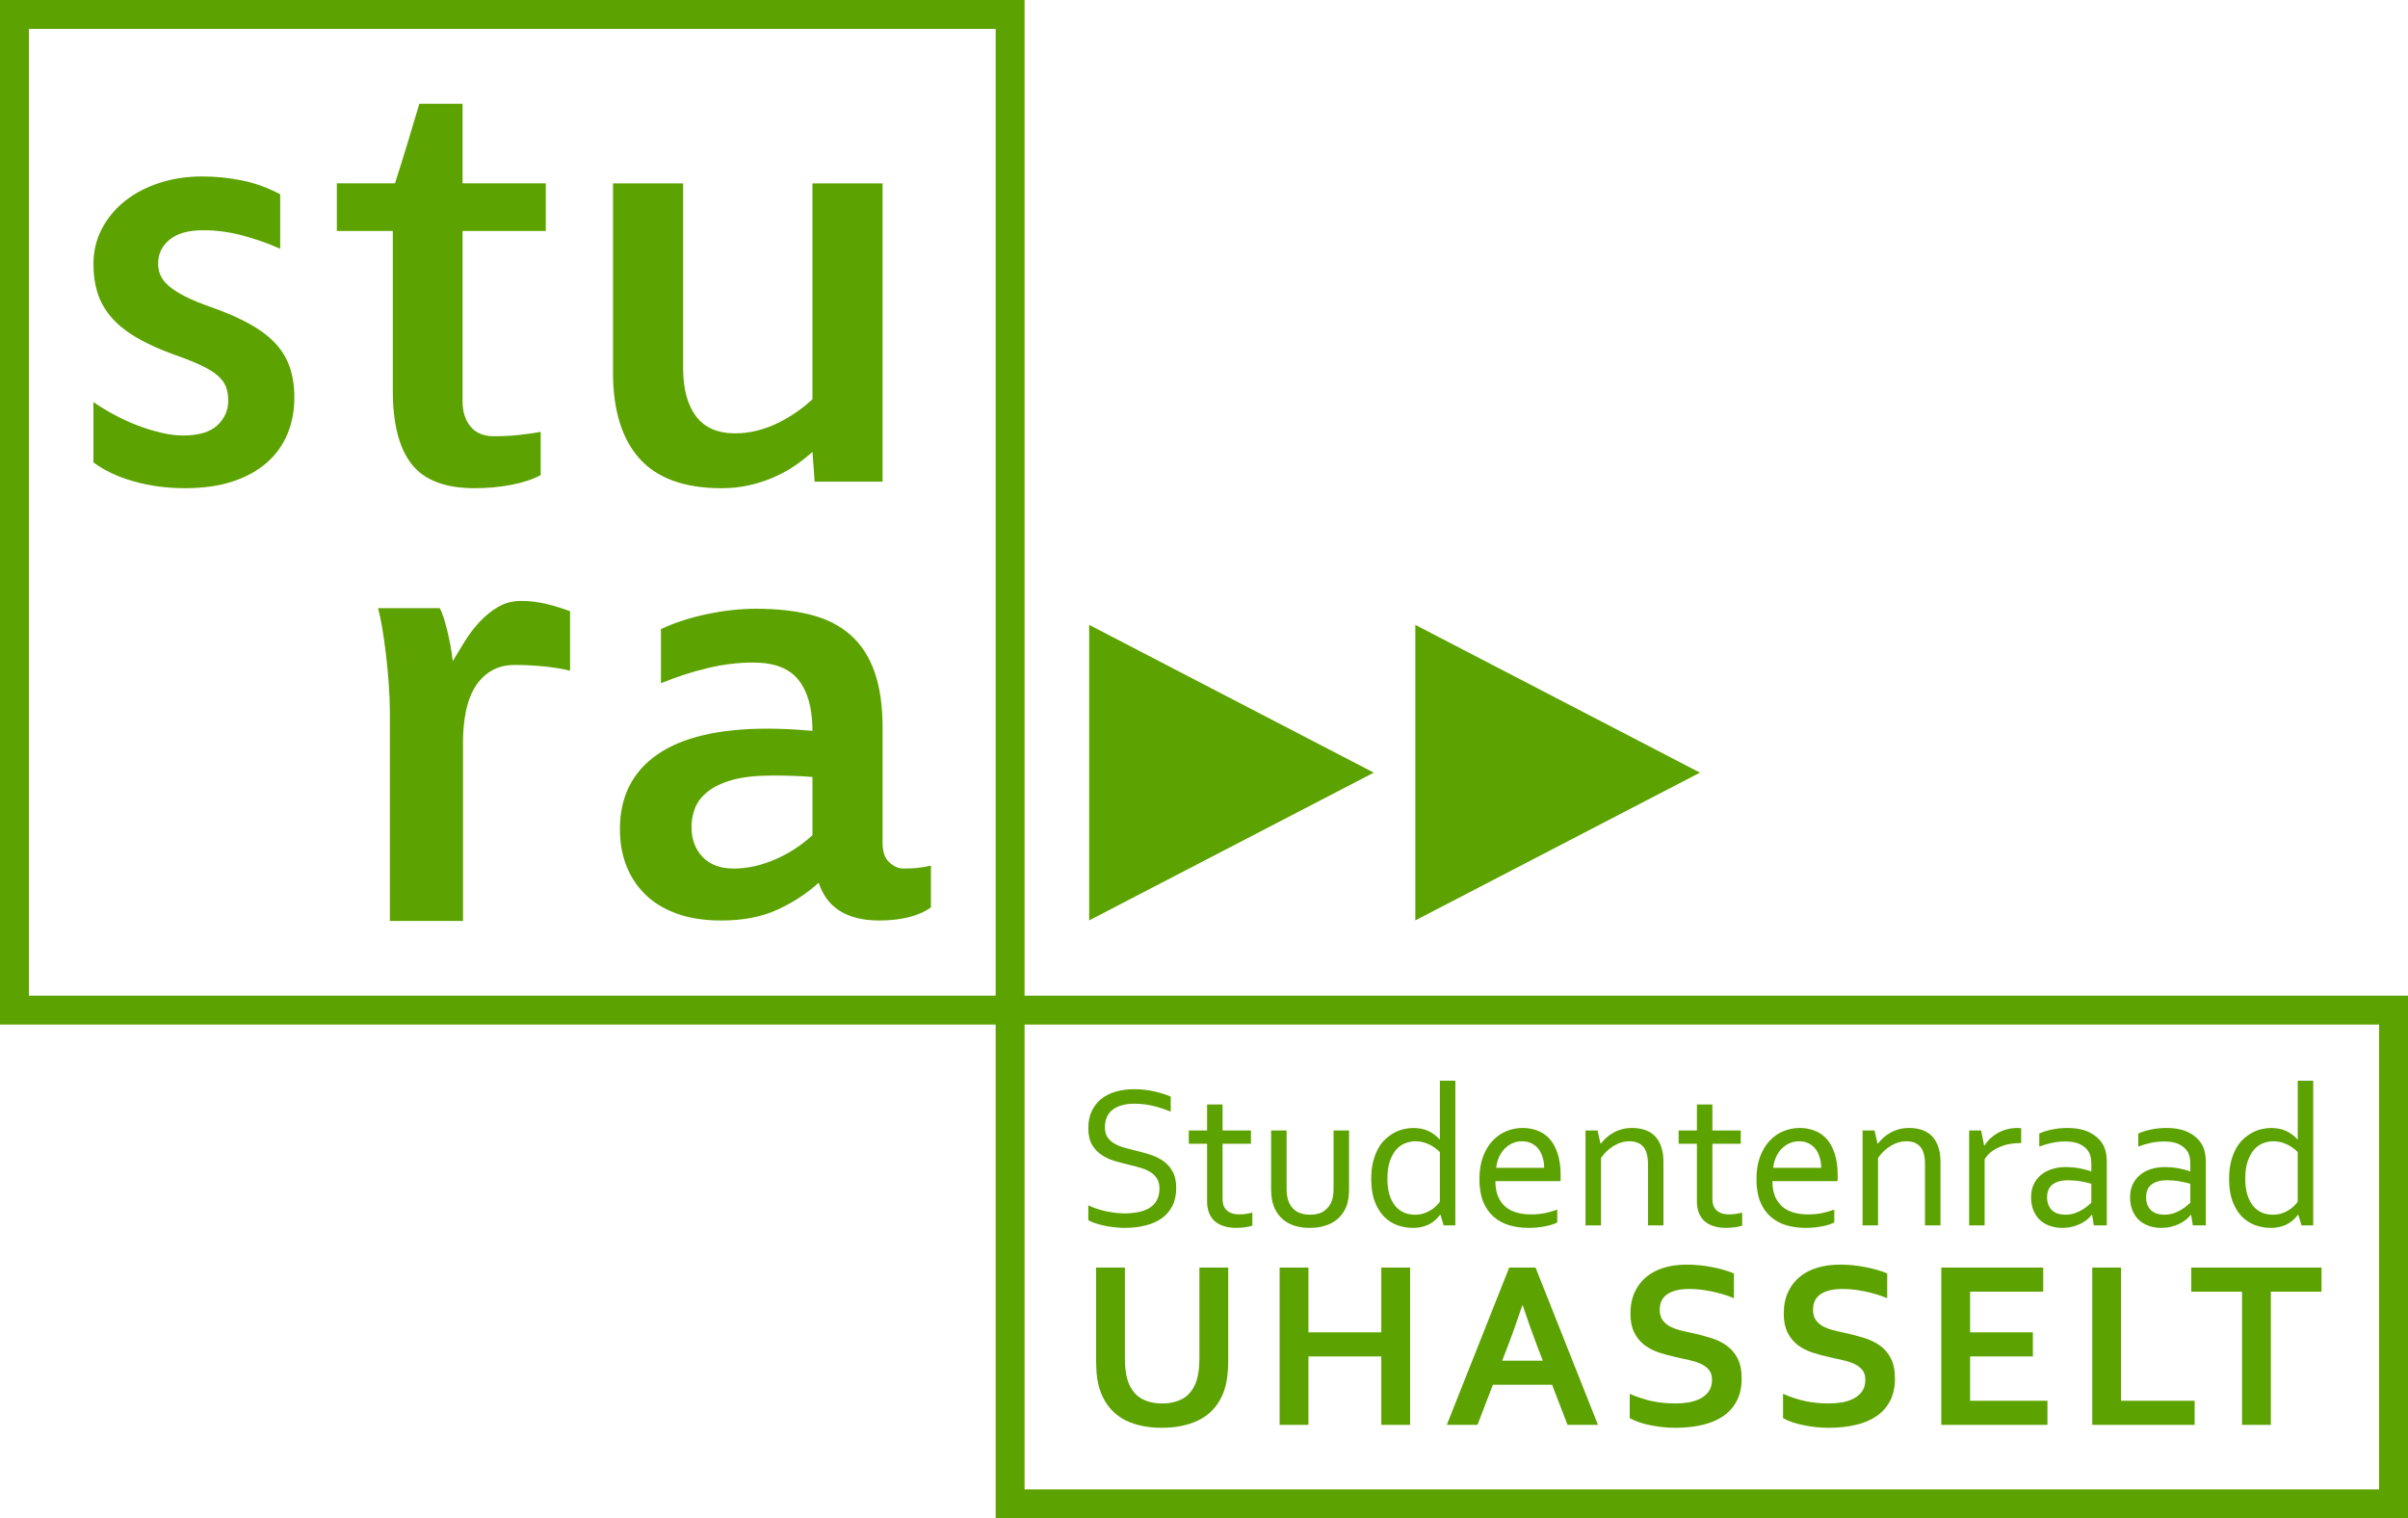 <?xml version="1.0" encoding="UTF-8" standalone="no"?>
<svg
   xmlns:dc="http://purl.org/dc/elements/1.1/"
   xmlns:cc="http://creativecommons.org/ns#"
   xmlns:rdf="http://www.w3.org/1999/02/22-rdf-syntax-ns#"
   xmlns:svg="http://www.w3.org/2000/svg"
   xmlns="http://www.w3.org/2000/svg"
   version="1.1"
   id="svg4493"
   viewBox="0 0 1250.338 788.365"
   height="222.494mm"
   width="352.873mm">
  <defs
     id="defs4495" />
  <g
     transform="translate(-193.818,127.915)"
     style="display:inline"
     id="layer1">
    <rect
       y="-120.415"
       x="201.318"
       height="517"
       width="517"
       id="rect4190"
       style="display:inline;fill:none;fill-opacity:1;stroke:#5ca200;stroke-width:15;stroke-linecap:square;stroke-linejoin:miter;stroke-miterlimit:4;stroke-dasharray:none;stroke-dashoffset:0;stroke-opacity:1" />
    <rect
       y="396.584"
       x="718.32"
       height="256.366"
       width="718.337"
       id="rect4192"
       style="display:inline;fill:none;fill-opacity:1;stroke:#5ca200;stroke-width:15;stroke-linecap:square;stroke-linejoin:miter;stroke-miterlimit:4;stroke-dasharray:none;stroke-dashoffset:0;stroke-opacity:1" />
    <g
       id="g4166"
       transform="translate(-3.589,-1.3)">
      <path
         style="display:inline;fill:#5ca200;fill-opacity:1;stroke:none;stroke-width:15;stroke-linecap:square;stroke-linejoin:round;stroke-miterlimit:4;stroke-dasharray:none;stroke-dashoffset:0;stroke-opacity:1"
         d="m 762.949,197.853 147.785,76.721 -147.785,76.721 z"
         id="rect4194" />
      <path
         style="display:inline;fill:#5ca200;fill-opacity:1;stroke:none;stroke-width:15;stroke-linecap:square;stroke-linejoin:round;stroke-miterlimit:4;stroke-dasharray:none;stroke-dashoffset:0;stroke-opacity:1"
         d="m 932.301,197.853 147.785,76.721 -147.785,76.721 z"
         id="rect4194-2" />
    </g>
  </g>
  <g
     transform="translate(-193.818,127.915)"
     id="layer2">
    <g
       style="display:inline;fill:#5ca200;fill-opacity:1"
       transform="matrix(1.124,0,0,1.124,228.477,-146.021)"
       id="g4191">
      <path
         d="m 105.144,199.844 c 0,5.933 -1.035,11.443 -3.104,16.532 -2.073,5.094 -5.204,9.512 -9.399,13.261 -4.197,3.75 -9.458,6.688 -15.777,8.811 -6.323,2.124 -13.738,3.189 -22.24,3.189 -8.283,0 -16.113,-1.035 -23.499,-3.105 -7.385,-2.069 -13.654,-5.006 -18.799,-8.811 l 0,-27.863 c 2.909,2.014 6.127,3.973 9.651,5.874 3.525,1.905 7.134,3.554 10.826,4.951 3.693,1.401 7.328,2.519 10.911,3.357 3.579,0.84 6.881,1.259 9.902,1.259 7.274,0 12.588,-1.565 15.945,-4.7 3.356,-3.13 5.037,-6.936 5.037,-11.412 0,-2.35 -0.337,-4.449 -1.009,-6.295 -0.671,-1.846 -1.93,-3.58 -3.775,-5.202 -1.847,-1.621 -4.423,-3.215 -7.721,-4.784 -3.302,-1.566 -7.527,-3.244 -12.674,-5.036 -7.048,-2.572 -12.953,-5.286 -17.707,-8.14 -4.757,-2.854 -8.56,-5.985 -11.414,-9.4 -2.853,-3.411 -4.896,-7.105 -6.125,-11.078 -1.233,-3.97 -1.847,-8.309 -1.847,-13.008 0,-6.043 1.313,-11.554 3.944,-16.534 2.628,-4.978 6.211,-9.258 10.742,-12.84 4.533,-3.58 9.845,-6.35 15.946,-8.309 6.098,-1.956 12.615,-2.938 19.554,-2.938 6.265,0 12.42,0.618 18.462,1.847 6.042,1.233 11.918,3.356 17.625,6.378 l 0,25.177 c -5.484,-2.46 -11.275,-4.504 -17.372,-6.126 -6.101,-1.621 -12.114,-2.435 -18.044,-2.435 -6.939,0 -12.169,1.456 -15.694,4.365 -3.525,2.911 -5.287,6.604 -5.287,11.078 0,1.904 0.361,3.692 1.091,5.371 0.727,1.679 1.985,3.303 3.777,4.867 1.788,1.569 4.25,3.163 7.385,4.782 3.131,1.624 7.104,3.274 11.916,4.952 6.714,2.35 12.505,4.841 17.372,7.469 4.868,2.63 8.896,5.569 12.085,8.812 3.19,3.246 5.54,6.965 7.05,11.161 1.511,4.196 2.266,9.039 2.266,14.519"
         style="fill:#5ca200;fill-opacity:1;fill-rule:nonzero;stroke:none"
         id="path16" />
      <path
         d="m 218.944,235.595 c -3.805,2.015 -8.393,3.525 -13.764,4.532 -5.371,1.008 -10.967,1.51 -16.785,1.51 -13.54,0 -23.22,-3.692 -29.038,-11.078 -5.819,-7.385 -8.727,-18.686 -8.727,-33.905 l 0,-73.853 -25.848,0 0,-21.989 26.855,0 c 1.901,-5.929 3.831,-12.11 5.79,-18.546 1.956,-6.434 3.777,-12.505 5.455,-18.211 l 19.974,0 0,36.758 38.438,0 0,21.989 -38.438,0 0,78.72 c 0,4.812 1.23,8.703 3.694,11.666 2.46,2.965 6.043,4.447 10.742,4.447 4.138,0 7.997,-0.195 11.58,-0.588 3.581,-0.391 6.938,-0.865 10.071,-1.427 l 0,19.974"
         style="fill:#5ca200;fill-opacity:1;fill-rule:nonzero;stroke:none"
         id="path18" />
      <path
         d="m 252.347,100.814 32.394,0 0,85.268 c 0,9.625 1.985,17.065 5.957,22.324 3.971,5.261 9.988,7.889 18.045,7.889 3.579,0 7.075,-0.446 10.489,-1.344 3.413,-0.894 6.631,-2.098 9.654,-3.609 3.02,-1.51 5.844,-3.189 8.474,-5.035 2.629,-1.846 5.008,-3.776 7.134,-5.791 l 0,-99.701 32.395,0 0,137.803 -31.386,0 -1.009,-13.762 c -2.349,2.126 -4.98,4.196 -7.889,6.21 -2.91,2.014 -6.125,3.805 -9.65,5.371 -3.525,1.569 -7.331,2.825 -11.415,3.776 -4.085,0.95 -8.42,1.426 -13.008,1.426 -17.12,0 -29.766,-4.558 -37.934,-13.679 -8.169,-9.119 -12.251,-22.407 -12.251,-39.864 l 0,-87.281"
         style="fill:#5ca200;fill-opacity:1;fill-rule:nonzero;stroke:none"
         id="path20" />
      <path
         d="m 209.805,293.726 c 3.986,0 7.83,0.44 11.527,1.32 3.694,0.881 7.417,2.023 11.173,3.431 l 0,27.451 c -3.989,-0.936 -8.213,-1.609 -12.67,-2.023 -4.46,-0.409 -8.683,-0.615 -12.67,-0.615 -4.46,0 -8.243,0.967 -11.35,2.904 -3.11,1.934 -5.604,4.517 -7.478,7.742 -1.879,3.228 -3.229,6.981 -4.048,11.261 -0.822,4.284 -1.232,8.771 -1.232,13.463 l 0,82.881 -33.786,0 0,-95.905 c 0,-4.338 -0.176,-8.913 -0.528,-13.724 -0.351,-4.809 -0.792,-9.442 -1.32,-13.903 -0.528,-4.457 -1.117,-8.534 -1.76,-12.229 -0.646,-3.696 -1.262,-6.6 -1.848,-8.711 l 28.507,0 c 0.586,1.058 1.172,2.494 1.76,4.311 0.586,1.822 1.144,3.813 1.671,5.982 0.529,2.174 1.026,4.487 1.497,6.952 0.467,2.462 0.819,4.868 1.056,7.214 1.759,-2.93 3.634,-6.01 5.631,-9.239 1.993,-3.225 4.28,-6.216 6.862,-8.974 2.579,-2.755 5.425,-5.041 8.535,-6.863 3.107,-1.818 6.598,-2.727 10.469,-2.727"
         style="fill:#5ca200;fill-opacity:1;fill-rule:nonzero;stroke:none"
         id="path22" />
      <path
         d="m 344.493,375.044 c -2.576,-0.223 -5.43,-0.39 -8.56,-0.502 -3.135,-0.11 -6.436,-0.169 -9.904,-0.169 -7.497,0 -13.652,0.671 -18.462,2.015 -4.813,1.342 -8.619,3.135 -11.414,5.371 -2.799,2.239 -4.758,4.757 -5.875,7.554 -1.12,2.797 -1.677,5.705 -1.677,8.728 0,5.705 1.704,10.351 5.119,13.931 3.413,3.582 8.195,5.37 14.351,5.37 6.265,0 12.643,-1.399 19.135,-4.196 6.486,-2.795 12.252,-6.545 17.288,-11.245 l 0,-26.856 z m 31.053,66.3 c -4.143,0 -7.78,-0.42 -10.911,-1.257 -3.135,-0.84 -5.82,-2.015 -8.056,-3.526 -2.24,-1.511 -4.111,-3.328 -5.622,-5.454 -1.511,-2.127 -2.715,-4.534 -3.609,-7.219 -5.371,4.926 -11.694,9.065 -18.968,12.421 -7.275,3.358 -15.945,5.035 -26.016,5.035 -7.834,0 -14.686,-1.065 -20.561,-3.188 -5.874,-2.124 -10.742,-5.09 -14.602,-8.896 -3.86,-3.801 -6.771,-8.25 -8.727,-13.342 -1.959,-5.09 -2.938,-10.66 -2.938,-16.703 0,-14.993 5.732,-26.49 17.204,-34.493 11.469,-7.998 28.45,-12 50.941,-12 3.357,0 6.685,0.084 9.989,0.251 3.297,0.169 6.906,0.42 10.825,0.755 0,-10.18 -2.126,-17.985 -6.379,-23.414 -4.254,-5.426 -11.246,-8.141 -20.98,-8.141 -6.94,0 -14.015,0.869 -21.234,2.601 -7.216,1.738 -14.35,4.058 -21.4,6.966 l 0,-25.009 c 6.152,-2.909 13.176,-5.202 21.065,-6.883 7.889,-1.677 15.526,-2.518 22.911,-2.518 9.51,0 17.901,0.922 25.176,2.77 7.273,1.846 13.37,4.925 18.296,9.231 4.921,4.309 8.645,9.986 11.161,17.038 2.518,7.047 3.777,15.721 3.777,26.015 l 0,53.208 c 0,4.029 1.032,6.993 3.105,8.894 2.069,1.905 4.221,2.853 6.461,2.853 2.237,0 4.306,-0.083 6.21,-0.252 1.901,-0.169 4.085,-0.53 6.546,-1.091 l 0,19.302 c -2.799,2.014 -6.239,3.525 -10.323,4.534 -4.085,1.005 -8.534,1.509 -13.342,1.509"
         style="fill:#5ca200;fill-opacity:1;fill-rule:nonzero;stroke:none"
         id="path24" />
    </g>
  </g>
  <g
     transform="translate(-193.668,138.054)"
     id="layer3">
    <g
       style="display:inline;fill:#5ca200;fill-opacity:1"
       transform="translate(190.905,-117.844)"
       id="g4212">
      <g
         id="text4181"
         style="font-style:normal;font-variant:normal;font-weight:normal;font-stretch:normal;font-size:106.25px;line-height:125%;font-family:Corbel;-inkscape-font-specification:'Corbel, Normal';text-align:center;letter-spacing:-0.53px;word-spacing:0px;writing-mode:lr-tb;text-anchor:middle;fill:#5ca200;fill-opacity:1;stroke:none;stroke-width:1px;stroke-linecap:butt;stroke-linejoin:miter;stroke-opacity:1">
        <path
           id="path4202"
           style="letter-spacing:-0.68px"
           d="m 576.465,565.02 q 0,3.061 1.245,5.084 1.245,1.971 3.32,3.268 2.127,1.297 4.877,2.127 2.802,0.83 5.811,1.556 4.047,0.986 7.938,2.179 3.943,1.193 7.004,3.32 3.061,2.075 4.929,5.447 1.92,3.372 1.92,8.664 0,5.396 -2.023,9.338 -1.971,3.891 -5.551,6.433 -3.528,2.49 -8.456,3.683 -4.929,1.245 -10.791,1.245 -2.698,0 -5.551,-0.363 -2.802,-0.311 -5.396,-0.882 -2.542,-0.571 -4.617,-1.297 -2.075,-0.726 -3.268,-1.453 l 0,-7.73 q 1.868,0.934 4.202,1.712 2.335,0.778 4.825,1.349 2.49,0.519 5.032,0.83 2.542,0.311 4.773,0.311 3.632,0 6.9,-0.623 3.32,-0.623 5.811,-2.075 2.49,-1.453 3.943,-3.943 1.453,-2.542 1.453,-6.329 0,-3.113 -1.297,-5.136 -1.245,-2.023 -3.372,-3.32 -2.127,-1.349 -4.929,-2.179 -2.75,-0.83 -5.811,-1.556 -4.047,-0.934 -7.938,-2.075 -3.839,-1.193 -6.9,-3.268 -3.009,-2.075 -4.877,-5.344 -1.816,-3.268 -1.816,-8.353 0,-5.292 1.868,-9.079 1.868,-3.839 5.084,-6.329 3.217,-2.49 7.523,-3.683 4.306,-1.193 9.183,-1.193 5.551,0 10.324,1.089 4.825,1.038 8.82,2.75 l 0,7.834 q -4.306,-1.816 -8.923,-2.957 -4.565,-1.141 -9.805,-1.193 -3.943,0 -6.848,0.882 -2.905,0.83 -4.825,2.438 -1.92,1.556 -2.853,3.839 -0.934,2.231 -0.934,4.98 z" />
        <path
           id="path4204"
           style="letter-spacing:-0.68px"
           d="m 653.034,616.173 q -1.038,0.415 -3.165,0.778 -2.127,0.363 -5.084,0.415 -3.891,0 -6.744,-0.986 -2.853,-0.934 -4.773,-2.698 -1.868,-1.816 -2.802,-4.358 -0.934,-2.542 -0.934,-5.655 l 0,-29.987 -9.494,0 0,-6.9 9.494,0 0,-13.489 8.041,0 0,13.489 14.734,0 0,6.9 -14.734,0 0,28.741 q 0,1.712 0.467,3.165 0.519,1.453 1.556,2.542 1.089,1.038 2.75,1.66 1.66,0.571 3.995,0.571 1.608,0 3.372,-0.259 1.816,-0.259 3.32,-0.674 l 0,6.744 z" />
        <path
           id="path4206"
           style="letter-spacing:-0.68px"
           d="m 682.859,617.367 q -3.839,0 -6.9,-0.83 -3.061,-0.83 -5.396,-2.335 -2.283,-1.505 -3.891,-3.58 -1.608,-2.127 -2.542,-4.617 -0.726,-1.868 -1.038,-4.099 -0.311,-2.231 -0.311,-4.877 l 0,-30.246 8.041,0 0,30.194 q 0,4.099 1.089,6.848 1.245,3.113 3.995,4.929 2.802,1.764 7.108,1.764 4.565,0 7.315,-1.971 2.802,-1.971 3.995,-5.292 0.882,-2.542 0.882,-6.277 l 0,-30.194 8.041,0 0,30.298 q 0,2.49 -0.311,4.669 -0.259,2.127 -0.882,3.943 -0.934,2.542 -2.594,4.721 -1.608,2.127 -3.995,3.683 -2.386,1.556 -5.551,2.386 -3.113,0.882 -7.056,0.882 z" />
        <path
           id="path4208"
           style="letter-spacing:-0.68px"
           d="m 723.164,591.946 q 0,4.254 0.934,7.73 0.986,3.424 2.802,5.862 1.816,2.386 4.462,3.683 2.646,1.297 6.07,1.297 2.542,0 4.617,-0.674 2.075,-0.674 3.683,-1.712 1.66,-1.038 2.802,-2.179 1.193,-1.193 1.868,-2.179 l 0,-25.784 q -2.49,-2.542 -5.759,-4.047 -3.268,-1.556 -7.056,-1.556 -2.283,0 -4.825,0.882 -2.49,0.83 -4.669,3.061 -2.127,2.231 -3.528,6.018 -1.401,3.735 -1.401,9.598 z m -8.405,0.104 q 0,-5.136 0.986,-9.079 1.038,-3.995 2.698,-6.952 1.66,-2.957 3.891,-4.929 2.231,-2.023 4.617,-3.268 2.386,-1.245 4.825,-1.764 2.49,-0.571 4.669,-0.571 4.514,0 7.834,1.505 3.32,1.505 5.966,4.41 l 0.156,0 0,-30.453 8.041,0 0,75.122 -6.07,0 -1.66,-5.499 -0.208,0 q -0.934,1.193 -2.179,2.438 -1.245,1.193 -2.957,2.179 -1.66,0.986 -3.891,1.556 -2.179,0.623 -5.084,0.623 -4.047,0 -7.938,-1.349 -3.891,-1.401 -6.952,-4.41 -3.009,-3.061 -4.877,-7.834 -1.868,-4.825 -1.868,-11.725 z" />
        <path
           id="path4210"
           style="letter-spacing:-0.68px"
           d="m 793.093,572.387 q -2.75,0 -5.136,1.089 -2.335,1.089 -4.099,2.957 -1.764,1.868 -2.853,4.41 -1.089,2.49 -1.349,5.344 l 24.902,0 q 0,-2.905 -0.778,-5.396 -0.726,-2.542 -2.179,-4.41 -1.453,-1.868 -3.58,-2.905 -2.127,-1.089 -4.929,-1.089 z m 4.41,37.976 q 3.995,0 7.263,-0.623 3.32,-0.674 6.589,-1.868 l 0,6.693 q -2.646,1.297 -6.537,2.023 -3.891,0.778 -8.353,0.778 -5.292,0 -9.961,-1.349 -4.617,-1.349 -8.093,-4.358 -3.476,-3.009 -5.499,-7.834 -1.971,-4.877 -1.971,-11.725 0,-6.744 1.868,-11.673 1.868,-4.98 4.98,-8.301 3.113,-3.32 7.159,-4.98 4.047,-1.66 8.456,-1.66 4.15,0 7.73,1.401 3.632,1.349 6.277,4.306 2.646,2.957 4.15,7.626 1.556,4.669 1.556,11.206 0,0.623 0,1.089 0,0.415 -0.052,1.971 l -33.826,0 q 0,4.721 1.401,8.041 1.453,3.268 3.891,5.344 2.49,2.023 5.811,2.957 3.32,0.934 7.159,0.934 z" />
        <path
           id="path4212"
           style="letter-spacing:-0.68px"
           d="m 833.813,573.632 0.156,0 q 1.349,-1.712 2.957,-3.165 1.66,-1.505 3.683,-2.594 2.023,-1.141 4.41,-1.764 2.438,-0.623 5.292,-0.623 3.372,0 6.329,0.934 2.957,0.934 5.136,3.009 2.179,2.075 3.424,5.447 1.297,3.32 1.297,8.197 l 0,32.996 -8.041,0 0,-31.699 q 0,-6.381 -2.49,-9.183 -2.438,-2.802 -7.159,-2.802 -4.15,0 -8.041,2.335 -3.891,2.283 -6.693,6.329 l 0,35.019 -8.041,0 0,-49.286 6.226,0 1.556,6.848 z" />
        <path
           id="path4214"
           style="letter-spacing:-0.68px"
           d="m 907.373,616.173 q -1.038,0.415 -3.165,0.778 -2.127,0.363 -5.084,0.415 -3.891,0 -6.744,-0.986 -2.853,-0.934 -4.773,-2.698 -1.868,-1.816 -2.802,-4.358 -0.934,-2.542 -0.934,-5.655 l 0,-29.987 -9.494,0 0,-6.9 9.494,0 0,-13.489 8.041,0 0,13.489 14.734,0 0,6.9 -14.734,0 0,28.741 q 0,1.712 0.467,3.165 0.519,1.453 1.556,2.542 1.089,1.038 2.75,1.66 1.66,0.571 3.995,0.571 1.608,0 3.372,-0.259 1.816,-0.259 3.32,-0.674 l 0,6.744 z" />
        <path
           id="path4216"
           style="letter-spacing:-0.68px"
           d="m 936.939,572.387 q -2.75,0 -5.136,1.089 -2.335,1.089 -4.099,2.957 -1.764,1.868 -2.853,4.41 -1.089,2.49 -1.349,5.344 l 24.902,0 q 0,-2.905 -0.778,-5.396 -0.726,-2.542 -2.179,-4.41 -1.453,-1.868 -3.58,-2.905 -2.127,-1.089 -4.929,-1.089 z m 4.41,37.976 q 3.995,0 7.263,-0.623 3.32,-0.674 6.589,-1.868 l 0,6.693 q -2.646,1.297 -6.537,2.023 -3.891,0.778 -8.353,0.778 -5.292,0 -9.961,-1.349 -4.617,-1.349 -8.093,-4.358 -3.476,-3.009 -5.499,-7.834 -1.971,-4.877 -1.971,-11.725 0,-6.744 1.868,-11.673 1.868,-4.98 4.98,-8.301 3.113,-3.32 7.159,-4.98 4.047,-1.66 8.456,-1.66 4.15,0 7.73,1.401 3.632,1.349 6.277,4.306 2.646,2.957 4.15,7.626 1.556,4.669 1.556,11.206 0,0.623 0,1.089 0,0.415 -0.052,1.971 l -33.826,0 q 0,4.721 1.401,8.041 1.453,3.268 3.891,5.344 2.49,2.023 5.811,2.957 3.32,0.934 7.159,0.934 z" />
        <path
           id="path4218"
           style="letter-spacing:-0.68px"
           d="m 977.659,573.632 0.156,0 q 1.349,-1.712 2.957,-3.165 1.66,-1.505 3.683,-2.594 2.023,-1.141 4.41,-1.764 2.438,-0.623 5.292,-0.623 3.372,0 6.329,0.934 2.957,0.934 5.136,3.009 2.179,2.075 3.424,5.447 1.297,3.32 1.297,8.197 l 0,32.996 -8.041,0 0,-31.699 q 0,-6.381 -2.49,-9.183 -2.438,-2.802 -7.159,-2.802 -4.15,0 -8.041,2.335 -3.891,2.283 -6.693,6.329 l 0,35.019 -8.041,0 0,-49.286 6.226,0 1.556,6.848 z" />
        <path
           id="path4220"
           style="letter-spacing:-0.68px"
           d="m 1052.257,573.321 -0.623,0 q -2.853,0 -5.603,0.519 -2.75,0.519 -5.188,1.608 -2.386,1.038 -4.358,2.594 -1.919,1.556 -3.216,3.683 l 0,34.344 -8.041,0 0,-49.286 6.226,0 1.556,7.834 0.156,0 q 1.193,-1.92 2.905,-3.58 1.764,-1.66 3.943,-2.905 2.179,-1.245 4.773,-1.92 2.594,-0.726 5.447,-0.726 0.519,0 1.038,0.052 0.571,0 0.986,0.052 l 0,7.73 z" />
        <path
           id="path4222"
           style="letter-spacing:-0.68px"
           d="m 1089.086,610.622 -0.208,0 q -0.986,1.245 -2.49,2.49 -1.504,1.193 -3.476,2.179 -1.972,0.934 -4.306,1.505 -2.335,0.571 -4.98,0.571 -3.58,0 -6.589,-1.089 -2.957,-1.038 -5.136,-3.061 -2.127,-2.075 -3.32,-5.032 -1.193,-2.957 -1.193,-6.692 0,-3.683 1.297,-6.589 1.349,-2.905 3.735,-4.929 2.386,-2.023 5.707,-3.113 3.372,-1.089 7.419,-1.089 3.839,0.052 7.108,0.674 3.268,0.623 5.811,1.556 l 0.207,0 0,-3.424 q 0,-2.023 -0.259,-3.58 -0.259,-1.556 -0.882,-2.75 -1.349,-2.49 -4.306,-4.099 -2.957,-1.66 -7.989,-1.66 -3.735,0 -7.056,0.726 -3.268,0.674 -6.537,1.92 l 0,-6.744 q 1.245,-0.623 2.905,-1.141 1.712,-0.571 3.58,-0.934 1.868,-0.415 3.943,-0.623 2.075,-0.208 4.15,-0.208 7.471,0 12.192,2.646 4.773,2.646 6.848,7.004 0.778,1.66 1.089,3.683 0.363,1.971 0.363,4.358 l 0,32.892 -6.744,0 -0.882,-5.447 z m -0.415,-16.187 q -2.231,-0.623 -5.292,-1.193 -3.061,-0.571 -6.744,-0.623 -5.136,0 -8.041,2.179 -2.905,2.179 -2.905,6.693 0,2.283 0.726,3.995 0.726,1.712 1.971,2.853 1.297,1.089 3.009,1.66 1.764,0.519 3.735,0.519 2.594,0 4.825,-0.726 2.231,-0.778 3.943,-1.816 1.764,-1.038 2.957,-2.075 1.245,-1.038 1.816,-1.608 l 0,-9.857 z" />
        <path
           id="path4224"
           style="letter-spacing:-0.68px"
           d="m 1140.494,610.622 -0.207,0 q -0.986,1.245 -2.49,2.49 -1.504,1.193 -3.476,2.179 -1.972,0.934 -4.306,1.505 -2.335,0.571 -4.98,0.571 -3.58,0 -6.589,-1.089 -2.957,-1.038 -5.136,-3.061 -2.127,-2.075 -3.32,-5.032 -1.193,-2.957 -1.193,-6.692 0,-3.683 1.297,-6.589 1.349,-2.905 3.735,-4.929 2.386,-2.023 5.707,-3.113 3.372,-1.089 7.419,-1.089 3.839,0.052 7.108,0.674 3.268,0.623 5.811,1.556 l 0.207,0 0,-3.424 q 0,-2.023 -0.259,-3.58 -0.259,-1.556 -0.882,-2.75 -1.349,-2.49 -4.306,-4.099 -2.957,-1.66 -7.989,-1.66 -3.735,0 -7.056,0.726 -3.268,0.674 -6.537,1.92 l 0,-6.744 q 1.245,-0.623 2.905,-1.141 1.712,-0.571 3.58,-0.934 1.868,-0.415 3.943,-0.623 2.075,-0.208 4.15,-0.208 7.471,0 12.192,2.646 4.773,2.646 6.848,7.004 0.778,1.66 1.089,3.683 0.363,1.971 0.363,4.358 l 0,32.892 -6.744,0 -0.882,-5.447 z m -0.415,-16.187 q -2.231,-0.623 -5.292,-1.193 -3.061,-0.571 -6.744,-0.623 -5.136,0 -8.041,2.179 -2.905,2.179 -2.905,6.693 0,2.283 0.726,3.995 0.726,1.712 1.971,2.853 1.297,1.089 3.009,1.66 1.764,0.519 3.735,0.519 2.594,0 4.825,-0.726 2.231,-0.778 3.943,-1.816 1.764,-1.038 2.957,-2.075 1.245,-1.038 1.816,-1.608 l 0,-9.857 z" />
        <path
           id="path4226"
           style="letter-spacing:-0.68px"
           d="m 1168.607,591.946 q 0,4.254 0.934,7.73 0.986,3.424 2.801,5.862 1.816,2.386 4.462,3.683 2.646,1.297 6.07,1.297 2.542,0 4.617,-0.674 2.075,-0.674 3.683,-1.712 1.66,-1.038 2.801,-2.179 1.193,-1.193 1.868,-2.179 l 0,-25.784 q -2.49,-2.542 -5.759,-4.047 -3.268,-1.556 -7.056,-1.556 -2.283,0 -4.825,0.882 -2.49,0.83 -4.669,3.061 -2.127,2.231 -3.528,6.018 -1.401,3.735 -1.401,9.598 z m -8.405,0.104 q 0,-5.136 0.986,-9.079 1.038,-3.995 2.698,-6.952 1.66,-2.957 3.891,-4.929 2.231,-2.023 4.617,-3.268 2.386,-1.245 4.825,-1.764 2.49,-0.571 4.669,-0.571 4.513,0 7.834,1.505 3.32,1.505 5.966,4.41 l 0.156,0 0,-30.453 8.041,0 0,75.122 -6.07,0 -1.66,-5.499 -0.207,0 q -0.934,1.193 -2.179,2.438 -1.245,1.193 -2.957,2.179 -1.66,0.986 -3.891,1.556 -2.179,0.623 -5.084,0.623 -4.047,0 -7.938,-1.349 -3.891,-1.401 -6.952,-4.41 -3.009,-3.061 -4.877,-7.834 -1.868,-4.825 -1.868,-11.725 z" />
      </g>
      <g
         id="text4185"
         style="font-style:normal;font-variant:normal;font-weight:bold;font-stretch:normal;font-size:125px;line-height:125%;font-family:Corbel;-inkscape-font-specification:'Corbel, Bold';text-align:center;letter-spacing:7.34px;word-spacing:0px;writing-mode:lr-tb;text-anchor:middle;fill:#5ca200;fill-opacity:1;stroke:none;stroke-width:1px;stroke-linecap:butt;stroke-linejoin:miter;stroke-opacity:1">
        <path
           id="path4229"
           style=""
           d="m 606.026,721.162 q -6.409,0 -11.536,-1.282 -5.127,-1.221 -9.033,-3.54 -3.906,-2.38 -6.653,-5.737 -2.747,-3.418 -4.395,-7.69 -1.343,-3.418 -1.953,-7.568 -0.549,-4.15 -0.549,-9.277 l 0,-48.096 14.954,0 0,46.753 q 0,8.667 2.075,13.55 2.319,5.432 6.775,7.874 4.456,2.38 10.498,2.38 6.042,0 10.498,-2.38 4.456,-2.441 6.775,-7.874 2.075,-4.883 2.075,-13.55 l 0,-46.753 14.954,0 0,48.096 q 0,5.127 -0.61,9.277 -0.549,4.15 -1.892,7.568 -1.648,4.272 -4.456,7.69 -2.747,3.357 -6.775,5.737 -3.967,2.319 -9.155,3.54 -5.188,1.282 -11.597,1.282 z" />
        <path
           id="path4231"
           style=""
           d="m 682.153,671.601 37.842,0 0,-33.63 14.954,0 0,81.665 -14.954,0 0,-35.522 -37.842,0 0,35.522 -14.954,0 0,-81.665 14.954,0 0,33.63 z" />
        <path
           id="path4233"
           style=""
           d="m 808.694,698.823 -30.762,0 -7.996,20.813 -15.93,0 32.41,-81.665 13.672,0 32.41,81.665 -15.808,0 -7.996,-20.813 z m -15.503,-41.199 q -4.272,12.817 -7.629,21.423 l -2.808,7.263 21.118,0 -2.808,-7.263 q -3.357,-8.667 -7.629,-21.423 l -0.244,0 z" />
        <path
           id="path4235"
           style=""
           d="m 891.718,696.198 q 0,-3.113 -1.526,-5.005 -1.526,-1.953 -4.15,-3.174 -2.625,-1.221 -5.92,-1.953 -3.235,-0.793 -6.836,-1.526 -4.761,-1.038 -9.094,-2.441 -4.333,-1.465 -7.629,-3.967 -3.296,-2.563 -5.249,-6.47 -1.953,-3.906 -1.953,-9.766 0,-6.47 2.258,-11.23 2.258,-4.822 6.104,-7.935 3.906,-3.174 9.094,-4.7 5.249,-1.587 11.78,-1.587 6.531,0 13.123,1.282 6.592,1.282 11.353,3.296 l 0,12.817 q -6.348,-2.502 -12.207,-3.601 -5.798,-1.16 -10.925,-1.16 -7.385,0 -11.414,2.686 -3.967,2.686 -3.967,8.057 0,3.113 1.282,5.127 1.343,2.014 3.601,3.357 2.258,1.282 5.188,2.075 2.93,0.793 6.226,1.465 5.188,1.099 9.888,2.563 4.761,1.404 8.423,3.967 3.662,2.563 5.798,6.714 2.136,4.089 2.136,10.498 0,6.592 -2.441,11.414 -2.441,4.822 -6.958,7.996 -4.456,3.113 -10.864,4.639 -6.409,1.526 -14.038,1.526 -6.653,0 -13.123,-1.343 -6.409,-1.282 -10.681,-3.662 l 0,-12.634 q 6.042,2.625 11.78,3.845 5.737,1.16 11.841,1.16 3.54,0 6.958,-0.549 3.418,-0.61 6.104,-2.014 2.747,-1.404 4.395,-3.784 1.648,-2.441 1.648,-5.981 z" />
        <path
           id="path4237"
           style=""
           d="m 971.324,696.198 q 0,-3.113 -1.526,-5.005 -1.526,-1.953 -4.15,-3.174 -2.625,-1.221 -5.92,-1.953 -3.235,-0.793 -6.836,-1.526 -4.761,-1.038 -9.094,-2.441 -4.333,-1.465 -7.629,-3.967 -3.296,-2.563 -5.249,-6.47 -1.953,-3.906 -1.953,-9.766 0,-6.47 2.258,-11.23 2.258,-4.822 6.104,-7.935 3.906,-3.174 9.094,-4.7 5.249,-1.587 11.78,-1.587 6.531,0 13.123,1.282 6.592,1.282 11.353,3.296 l 0,12.817 q -6.348,-2.502 -12.207,-3.601 -5.798,-1.16 -10.925,-1.16 -7.385,0 -11.414,2.686 -3.967,2.686 -3.967,8.057 0,3.113 1.282,5.127 1.343,2.014 3.601,3.357 2.258,1.282 5.188,2.075 2.93,0.793 6.226,1.465 5.188,1.099 9.888,2.563 4.761,1.404 8.423,3.967 3.662,2.563 5.798,6.714 2.136,4.089 2.136,10.498 0,6.592 -2.441,11.414 -2.441,4.822 -6.958,7.996 -4.456,3.113 -10.864,4.639 -6.409,1.526 -14.038,1.526 -6.653,0 -13.123,-1.343 -6.409,-1.282 -10.681,-3.662 l 0,-12.634 q 6.042,2.625 11.78,3.845 5.737,1.16 11.841,1.16 3.54,0 6.958,-0.549 3.418,-0.61 6.104,-2.014 2.747,-1.404 4.395,-3.784 1.648,-2.441 1.648,-5.981 z" />
        <path
           id="path4239"
           style=""
           d="m 1025.722,707.124 40.161,0 0,12.512 -55.115,0 0,-81.665 52.917,0 0,12.512 -37.964,0 0,21.118 32.593,0 0,12.512 -32.593,0 0,23.01 z" />
        <path
           id="path4241"
           style=""
           d="m 1104.107,637.971 0,69.153 38.208,0 0,12.512 -53.162,0 0,-81.665 14.954,0 z" />
        <path
           id="path4243"
           style=""
           d="m 1181.881,719.636 -14.954,0 0,-69.153 -26.367,0 0,-12.512 67.627,0 0,12.512 -26.306,0 0,69.153 z" />
      </g>
    </g>
  </g>
</svg>
